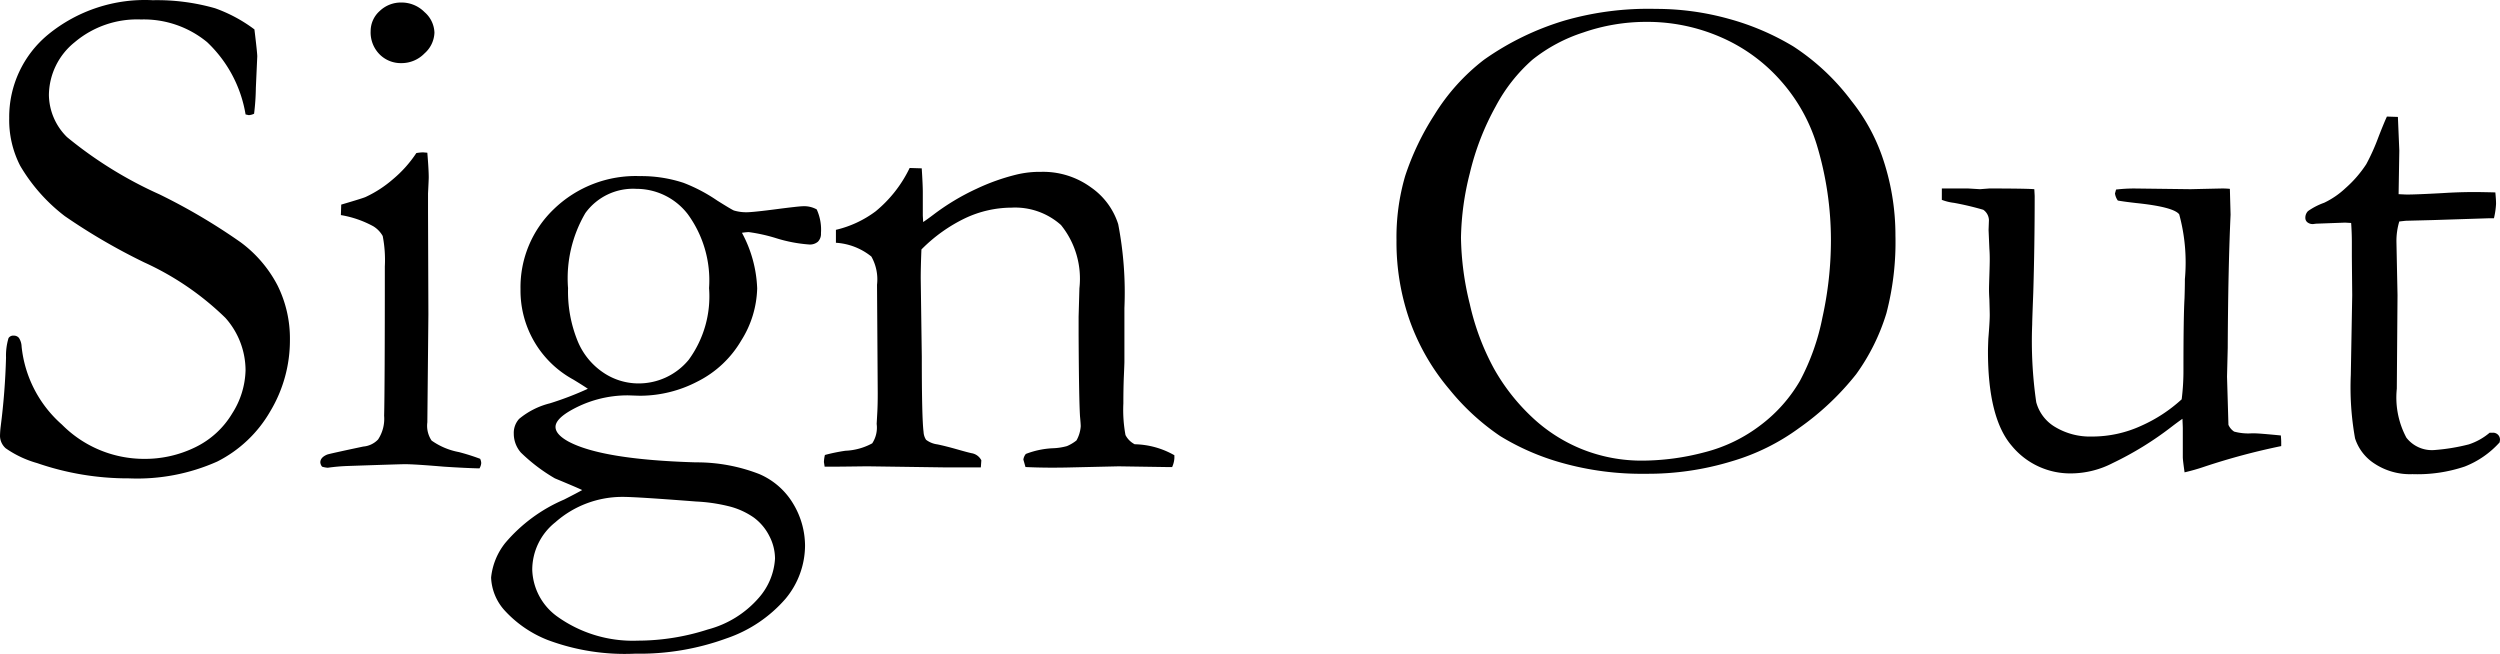 <?xml version="1.0" encoding="UTF-8" standalone="no"?>
<svg
   xmlns:dc="http://purl.org/dc/elements/1.1/"
   xmlns:cc="http://creativecommons.org/ns#"
   xmlns:rdf="http://www.w3.org/1999/02/22-rdf-syntax-ns#"
   xmlns:svg="http://www.w3.org/2000/svg"
   xmlns="http://www.w3.org/2000/svg"
   xmlns:sodipodi="http://sodipodi.sourceforge.net/DTD/sodipodi-0.dtd"
   xmlns:inkscape="http://www.inkscape.org/namespaces/inkscape"
   inkscape:version="1.0 (4035a4fb49, 2020-05-01)"
   sodipodi:docname="Sign Out.svg"
   id="svg3"
   version="1.1"
   viewBox="0 0 124.016 32.438"
   height="32.438"
   width="124.016">
  <defs
     id="defs7" />
  <sodipodi:namedview
     inkscape:current-layer="svg3"
     inkscape:window-maximized="1"
     inkscape:window-y="-9"
     inkscape:window-x="-9"
     inkscape:cy="16.223993"
     inkscape:cx="62.007"
     inkscape:zoom="9.7408357"
     showgrid="false"
     id="namedview5"
     inkscape:window-height="1001"
     inkscape:window-width="1920"
     inkscape:pageshadow="2"
     inkscape:pageopacity="0"
     guidetolerance="10"
     gridtolerance="10"
     objecttolerance="10"
     borderopacity="1"
     bordercolor="#666666"
     pagecolor="#ffffff" />
  <path
     d="m 12.621,1.459 q 0.141,1.16 0.141,1.336 l -0.07,1.564 a 11.431,11.431 0 0 1 -0.088,1.283 0.681,0.681 0 0 1 -0.264,0.07 l -0.158,-0.035 a 6.364,6.364 0 0 0 -1.907,-3.586 4.939,4.939 0 0 0 -3.279,-1.125 4.8,4.8 0 0 0 -3.287,1.125 3.4,3.4 0 0 0 -1.283,2.619 2.985,2.985 0 0 0 0.9,2.092 20.278,20.278 0 0 0 4.588,2.841 29.679,29.679 0 0 1 4.025,2.377 6.229,6.229 0 0 1 1.828,2.138 5.908,5.908 0 0 1 0.615,2.71 6.847,6.847 0 0 1 -0.976,3.537 6.317,6.317 0 0 1 -2.628,2.49 9.746,9.746 0 0 1 -4.38,0.835 13.8,13.8 0 0 1 -4.552,-0.756 5.161,5.161 0 0 1 -1.565,-0.738 0.84,0.84 0 0 1 -0.281,-0.6 4.369,4.369 0 0 1 0.035,-0.486 33.829,33.829 0 0 0 0.264,-3.41 3.034,3.034 0 0 1 0.123,-0.967 0.277,0.277 0 0 1 0.263,-0.123 0.318,0.318 0 0 1 0.255,0.114 0.843,0.843 0 0 1 0.132,0.431 5.96,5.96 0 0 0 2,3.867 5.739,5.739 0 0 0 4.064,1.701 5.673,5.673 0 0 0 2.558,-0.58 4.329,4.329 0 0 0 1.828,-1.679 4.147,4.147 0 0 0 0.659,-2.136 3.923,3.923 0 0 0 -1,-2.6 14.161,14.161 0 0 0 -4.025,-2.751 30.025,30.025 0 0 1 -3.94,-2.295 8.678,8.678 0 0 1 -2.215,-2.5 4.96,4.96 0 0 1 -0.544,-2.372 5.3,5.3 0 0 1 1.934,-4.14 7.583,7.583 0 0 1 5.186,-1.7 10.483,10.483 0 0 1 3.094,0.4 7.369,7.369 0 0 1 1.95,1.049 z m 5.766,0.088 a 1.33,1.33 0 0 1 0.448,-1 1.521,1.521 0 0 1 1.081,-0.422 1.6,1.6 0 0 1 1.143,0.475 1.406,1.406 0 0 1 0.492,1.02 1.434,1.434 0 0 1 -0.492,1.028 1.581,1.581 0 0 1 -1.143,0.483 1.48,1.48 0 0 1 -1.09,-0.439 1.546,1.546 0 0 1 -0.44,-1.142 z m -1.477,9.123 0.017,-0.52 q 1.143,-0.335 1.23,-0.388 a 5.757,5.757 0 0 0 1.327,-0.864 5.987,5.987 0 0 0 1.169,-1.305 2.152,2.152 0 0 1 0.334,-0.035 l 0.211,0.018 q 0.07,0.844 0.07,1.23 0,0.088 -0.035,0.791 v 0.932 l 0.018,5.063 -0.052,5.358 a 1.314,1.314 0 0 0 0.211,0.905 3.431,3.431 0 0 0 1.354,0.571 10.687,10.687 0 0 1 1.055,0.334 0.553,0.553 0 0 1 0.053,0.211 0.576,0.576 0 0 1 -0.088,0.264 q -0.687,-0.015 -1.759,-0.085 -1.459,-0.123 -1.934,-0.123 -0.229,0 -2.812,0.088 a 9.429,9.429 0 0 0 -1.02,0.088 1.219,1.219 0 0 1 -0.281,-0.053 0.387,0.387 0 0 1 -0.088,-0.211 q 0,-0.246 0.334,-0.387 0.07,-0.035 1.793,-0.4 a 1.144,1.144 0 0 0 0.738,-0.351 1.864,1.864 0 0 0 0.3,-1.176 q 0.035,-1.351 0.035,-7.407 a 6.2,6.2 0 0 0 -0.105,-1.51 1.334,1.334 0 0 0 -0.466,-0.483 5.108,5.108 0 0 0 -1.609,-0.555 z m 11.97,13.64 q -0.211,-0.105 -1.354,-0.58 a 8.609,8.609 0 0 1 -1.687,-1.28 1.422,1.422 0 0 1 -0.352,-0.932 1.036,1.036 0 0 1 0.264,-0.738 3.847,3.847 0 0 1 1.529,-0.773 15.69,15.69 0 0 0 1.881,-0.721 q -0.229,-0.158 -0.721,-0.457 a 5.02,5.02 0 0 1 -2.619,-4.482 5.357,5.357 0 0 1 1.661,-3.981 5.838,5.838 0 0 1 4.264,-1.63 6.693,6.693 0 0 1 2.162,0.334 8.082,8.082 0 0 1 1.67,0.879 q 0.7,0.439 0.826,0.492 a 2.118,2.118 0 0 0 0.633,0.088 q 0.3,0 1.45,-0.149 1.15,-0.149 1.359,-0.15 a 1.281,1.281 0 0 1 0.668,0.158 2.417,2.417 0 0 1 0.211,1.178 0.553,0.553 0 0 1 -0.149,0.422 0.605,0.605 0 0 1 -0.431,0.141 7.185,7.185 0 0 1 -1.626,-0.308 8.332,8.332 0 0 0 -1.38,-0.308 2.891,2.891 0 0 0 -0.334,0.035 6.253,6.253 0 0 1 0.756,2.76 5.072,5.072 0 0 1 -0.791,2.584 5.226,5.226 0 0 1 -2.18,2.039 6.168,6.168 0 0 1 -2.812,0.7 q -0.105,0 -0.6,-0.018 a 5.685,5.685 0 0 0 -2.971,0.809 q -0.65,0.4 -0.65,0.756 0,0.369 0.633,0.721 1.67,0.9 6.328,1.037 a 8.548,8.548 0 0 1 3.146,0.58 3.612,3.612 0 0 1 1.7,1.5 4.056,4.056 0 0 1 0.571,2.048 4.143,4.143 0 0 1 -0.967,2.637 6.736,6.736 0 0 1 -2.936,1.969 12.546,12.546 0 0 1 -4.518,0.756 10.933,10.933 0 0 1 -4.339,-0.676 5.731,5.731 0 0 1 -2.171,-1.5 2.582,2.582 0 0 1 -0.642,-1.6 3.284,3.284 0 0 1 0.7,-1.714 7.882,7.882 0 0 1 2.918,-2.153 q 0.654,-0.333 0.9,-0.473 z m -0.7,-10.037 a 6.5,6.5 0 0 0 0.475,2.646 3.466,3.466 0 0 0 1.3,1.582 3.113,3.113 0 0 0 1.67,0.519 3.217,3.217 0 0 0 2.538,-1.17 5.333,5.333 0 0 0 1.011,-3.56 5.568,5.568 0 0 0 -1.055,-3.665 3.218,3.218 0 0 0 -2.549,-1.257 2.922,2.922 0 0 0 -2.531,1.2 6.392,6.392 0 0 0 -0.862,3.705 z m -0.583,16.277 a 6.437,6.437 0 0 0 4.043,1.23 11.34,11.34 0 0 0 3.472,-0.554 5.044,5.044 0 0 0 2.534,-1.576 3.228,3.228 0 0 0 0.8,-1.942 2.443,2.443 0 0 0 -0.281,-1.116 2.579,2.579 0 0 0 -0.765,-0.914 3.73,3.73 0 0 0 -1.274,-0.571 8.321,8.321 0 0 0 -1.6,-0.229 q -2.953,-0.229 -3.621,-0.229 a 5.017,5.017 0 0 0 -3.359,1.261 3.011,3.011 0 0 0 -1.143,2.355 2.97,2.97 0 0 0 1.194,2.285 z m 13.324,-7.98 a 8.562,8.562 0 0 1 1.02,-0.21 3.034,3.034 0 0 0 1.327,-0.368 1.418,1.418 0 0 0 0.22,-0.964 l 0.035,-0.631 q 0.018,-0.35 0.018,-0.893 l -0.035,-5.378 a 2.307,2.307 0 0 0 -0.281,-1.4 3.1,3.1 0 0 0 -1.758,-0.683 v -0.642 a 5.31,5.31 0 0 0 1.969,-0.917 6.319,6.319 0 0 0 1.688,-2.151 l 0.6,0.018 q 0.053,0.829 0.053,1.182 v 1.164 l 0.018,0.318 q 0.211,-0.141 0.492,-0.353 a 11.515,11.515 0 0 1 2.162,-1.3 10.39,10.39 0 0 1 1.969,-0.7 4.915,4.915 0 0 1 1.228,-0.137 4.026,4.026 0 0 1 2.479,0.774 3.509,3.509 0 0 1 1.345,1.822 17.9,17.9 0 0 1 0.308,4.162 v 2.658 q 0,0.105 -0.026,0.7 -0.026,0.595 -0.026,1.373 a 6.872,6.872 0 0 0 0.105,1.566 1.053,1.053 0 0 0 0.457,0.458 4.124,4.124 0 0 1 1.969,0.545 v 0.141 a 1.237,1.237 0 0 1 -0.111,0.444 h -0.334 l -2.32,-0.035 -2.283,0.052 q -1.263,0.035 -2.338,-0.017 l -0.105,-0.369 a 0.55,0.55 0 0 1 0.123,-0.281 4.241,4.241 0 0 1 1.336,-0.282 2.966,2.966 0 0 0 0.7,-0.106 1.965,1.965 0 0 0 0.475,-0.282 1.662,1.662 0 0 0 0.211,-0.7 q 0,-0.123 -0.035,-0.493 -0.053,-0.81 -0.07,-4.031 v -0.915 l 0.04,-1.413 a 4.238,4.238 0 0 0 -0.914,-3.133 3.414,3.414 0 0 0 -2.443,-0.863 5.447,5.447 0 0 0 -2.3,0.519 7.787,7.787 0 0 0 -2.18,1.556 q -0.035,0.844 -0.035,1.441 l 0.053,3.885 q 0,3.041 0.088,3.727 a 0.781,0.781 0 0 0 0.123,0.387 1.165,1.165 0 0 0 0.563,0.229 q 0.422,0.088 0.976,0.246 0.554,0.158 0.729,0.193 a 0.661,0.661 0 0 1 0.475,0.352 l -0.025,0.35 H 46.81 l -3.8,-0.053 q -1.315,0.018 -1.664,0.018 h -0.439 l -0.035,-0.229 a 1.693,1.693 0 0 1 0.049,-0.351 z m 28.354,-10.652 a 10.834,10.834 0 0 1 0.431,-3.19 13.162,13.162 0 0 1 1.45,-3.032 10.143,10.143 0 0 1 2.461,-2.733 13.749,13.749 0 0 1 3.99,-1.942 14.974,14.974 0 0 1 4.535,-0.58 13.4,13.4 0 0 1 3.612,0.492 12.644,12.644 0 0 1 3.208,1.371 11.312,11.312 0 0 1 2.884,2.705 9.325,9.325 0 0 1 1.512,2.725 11.93,11.93 0 0 1 0.668,3.955 13.936,13.936 0 0 1 -0.448,3.85 10.26,10.26 0 0 1 -1.5,3.023 13.5,13.5 0 0 1 -2.832,2.672 10.734,10.734 0 0 1 -3.325,1.644 14.239,14.239 0 0 1 -4.289,0.624 14.592,14.592 0 0 1 -4.166,-0.545 12.036,12.036 0 0 1 -3.05,-1.327 11.594,11.594 0 0 1 -2.514,-2.312 10.99,10.99 0 0 1 -1.956,-3.375 11.746,11.746 0 0 1 -0.671,-4.025 z m 12.199,10.932 a 12.193,12.193 0 0 0 3.072,-0.412 7.676,7.676 0 0 0 2.821,-1.371 7.4,7.4 0 0 0 1.925,-2.18 11.312,11.312 0 0 0 1.112,-3.137 17.773,17.773 0 0 0 0.422,-3.832 16.336,16.336 0 0 0 -0.7,-4.729 8.541,8.541 0 0 0 -1.78,-3.173 8.418,8.418 0 0 0 -2.97,-2.166 9.118,9.118 0 0 0 -3.709,-0.765 9.534,9.534 0 0 0 -3.129,0.527 7.96,7.96 0 0 0 -2.514,1.345 8.179,8.179 0 0 0 -1.828,2.32 12.989,12.989 0 0 0 -1.283,3.313 13.768,13.768 0 0 0 -0.439,3.2 14.433,14.433 0 0 0 0.439,3.3 12.258,12.258 0 0 0 1.2,3.2 10.021,10.021 0 0 0 1.881,2.4 7.936,7.936 0 0 0 2.5,1.6 7.946,7.946 0 0 0 2.98,0.56 z M 96.328,9.35 h 1.313 l 0.578,0.035 0.455,-0.035 q 1.8,0 2.241,0.035 l 0.018,0.334 q 0,2.479 -0.07,4.8 -0.053,1.371 -0.053,1.564 a 21.161,21.161 0 0 0 0.2,3.867 2.043,2.043 0 0 0 0.951,1.239 3.352,3.352 0 0 0 1.806,0.466 5.841,5.841 0 0 0 2.458,-0.536 7.428,7.428 0 0 0 2,-1.31 11.373,11.373 0 0 0 0.088,-1.477 q 0,-2.619 0.053,-3.533 0.018,-0.545 0.018,-0.949 a 9.086,9.086 0 0 0 -0.281,-3.217 q -0.281,-0.369 -2.145,-0.562 -0.615,-0.07 -0.9,-0.123 a 0.766,0.766 0 0 1 -0.141,-0.352 l 0.053,-0.193 a 7.818,7.818 0 0 1 0.9,-0.053 l 2.795,0.035 q 1.494,-0.035 1.582,-0.035 0.193,0 0.369,0.018 l 0.035,1.283 q -0.123,2.672 -0.141,6.609 l -0.035,1.424 0.07,2.391 a 0.768,0.768 0 0 0 0.281,0.334 2.683,2.683 0 0 0 0.861,0.088 h 0.158 q 0.229,0 1.3,0.105 0.018,0.229 0.018,0.334 v 0.193 a 33.3,33.3 0 0 0 -3.81,1.021 9.78,9.78 0 0 1 -0.984,0.281 q -0.088,-0.615 -0.088,-0.756 v -1.425 q 0,-0.088 -0.018,-0.475 -0.229,0.158 -0.527,0.387 a 16.238,16.238 0 0 1 -2.936,1.811 4.535,4.535 0 0 1 -2,0.51 3.754,3.754 0 0 1 -3.006,-1.371 q -1.178,-1.371 -1.178,-4.676 0,-0.176 0.018,-0.633 0.07,-0.844 0.07,-1.178 0,-0.123 -0.018,-0.773 -0.018,-0.281 -0.018,-0.492 0,-0.158 0.018,-0.712 0.018,-0.554 0.018,-0.782 0,-0.3 -0.018,-0.527 l -0.04,-0.931 0.018,-0.492 a 0.654,0.654 0 0 0 -0.281,-0.51 14.281,14.281 0 0 0 -1.45,-0.343 2.483,2.483 0 0 1 -0.606,-0.149 z m 22.078,-3.568 0.545,0.018 0.07,1.67 -0.035,2.162 q 0.334,0.018 0.422,0.018 0.457,0 1.74,-0.07 0.826,-0.053 1.582,-0.053 0.352,0 1.055,0.018 0.035,0.352 0.035,0.563 a 3.873,3.873 0 0 1 -0.105,0.721 h -0.3 l -2.725,0.088 -1.354,0.035 -0.316,0.035 a 3.35,3.35 0 0 0 -0.141,1.02 l 0.053,2.637 -0.035,4.641 a 4.226,4.226 0 0 0 0.475,2.426 1.6,1.6 0 0 0 1.371,0.615 9.76,9.76 0 0 0 1.723,-0.281 3.078,3.078 0 0 0 1.037,-0.58 h 0.158 a 0.345,0.345 0 0 1 0.255,0.1 0.345,0.345 0 0 1 0.1,0.255 l -0.018,0.123 a 4.567,4.567 0 0 1 -1.731,1.2 7.327,7.327 0 0 1 -2.593,0.378 3.2,3.2 0 0 1 -1.89,-0.527 2.341,2.341 0 0 1 -0.958,-1.248 14.273,14.273 0 0 1 -0.211,-3.146 l 0.07,-3.955 -0.018,-1.9 v -0.7 q 0,-0.492 -0.035,-0.984 l -0.3,-0.018 -1.441,0.053 -0.141,0.018 a 0.419,0.419 0 0 1 -0.29,-0.088 0.275,0.275 0 0 1 -0.1,-0.211 0.464,0.464 0 0 1 0.132,-0.343 3.266,3.266 0 0 1 0.8,-0.413 4.159,4.159 0 0 0 1.063,-0.729 5.778,5.778 0 0 0 1.028,-1.187 10.408,10.408 0 0 0 0.6,-1.336 q 0.282,-0.725 0.423,-1.024 z"
     data-name="Path 9"
     id="Path_9" />
</svg>
